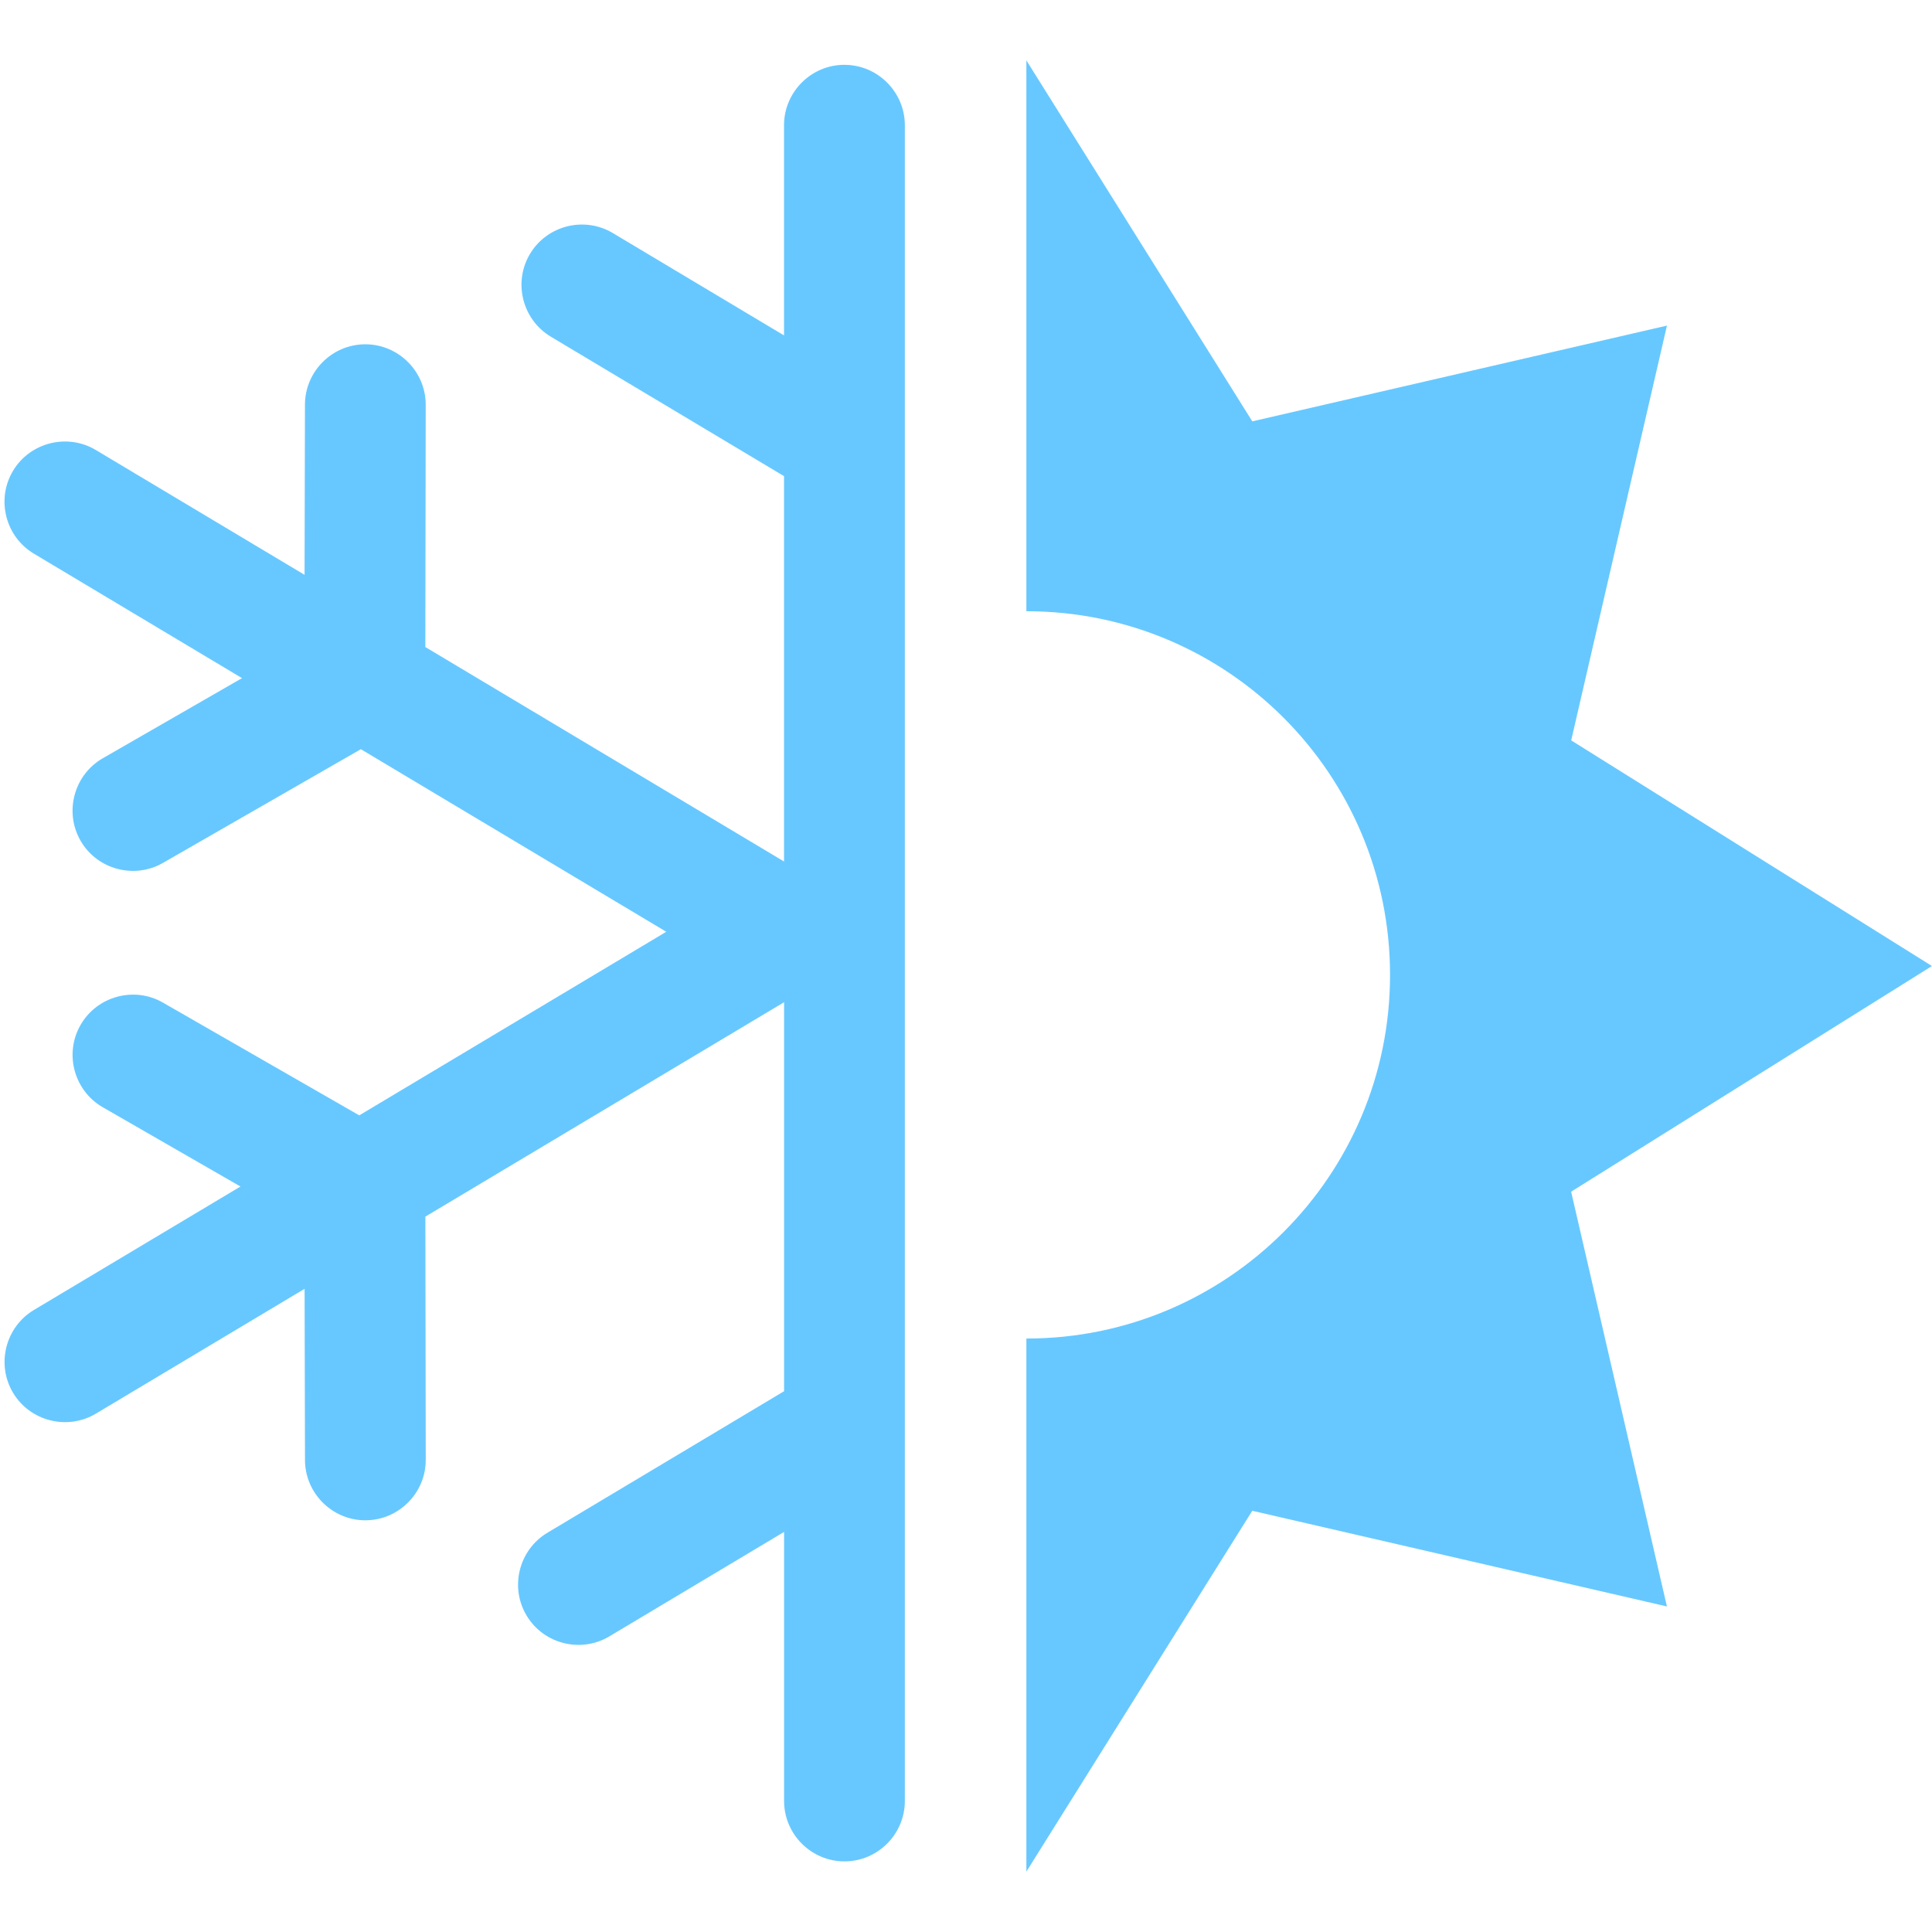 <svg xmlns="http://www.w3.org/2000/svg" viewBox="0 0 64 64"><g fill="#67c8ff"><path d="M64 32.002l-11.952-7.476 3.172-13.74-13.736 3.172L34 2v18.248h.004c6.65 0 12.043 5.39 12.043 12.048 0 6.652-5.392 12.045-12.043 12.045H34V62l7.483-11.954 13.736 3.17-3.173-13.74L64 32zM27.972 2.147c-1.1 0-2 .9-2 2v6.964L20.3 7.72c-.944-.564-2.178-.254-2.743.69s-.254 2.178.69 2.743l7.725 4.62v12.765L14.09 21.434l.012-8.025c.002-1.1-.897-2.002-1.997-2.004-1.1-.002-2 .897-2.003 1.997l-.013 5.64-6.915-4.135c-.944-.564-2.178-.254-2.743.69s-.254 2.178.69 2.743l6.896 4.124-4.613 2.655c-.953.548-1.284 1.777-.736 2.73.548.953 1.777 1.284 2.73.736l6.556-3.767 10.117 6.048-10.17 6.082L5.4 33.214c-.952-.55-2.18-.218-2.73.736-.55.953-.218 2.182.736 2.73l4.56 2.625-6.843 4.09c-.944.565-1.255 1.8-.69 2.744.564.943 1.8 1.254 2.743.69l6.914-4.135.013 5.67c.002 1.1.903 2 2.003 1.998 1.1-.002 2-.903 1.997-2.003l-.012-8.057L25.974 33.2v12.886l-7.84 4.688c-.945.564-1.256 1.8-.69 2.743.563.944 1.798 1.255 2.742.69l5.788-3.46v8.914c0 1.1.9 2 2 2s2-.9 2-2V4.148c0-1.1-.9-2-2-2z"/></g></svg>
